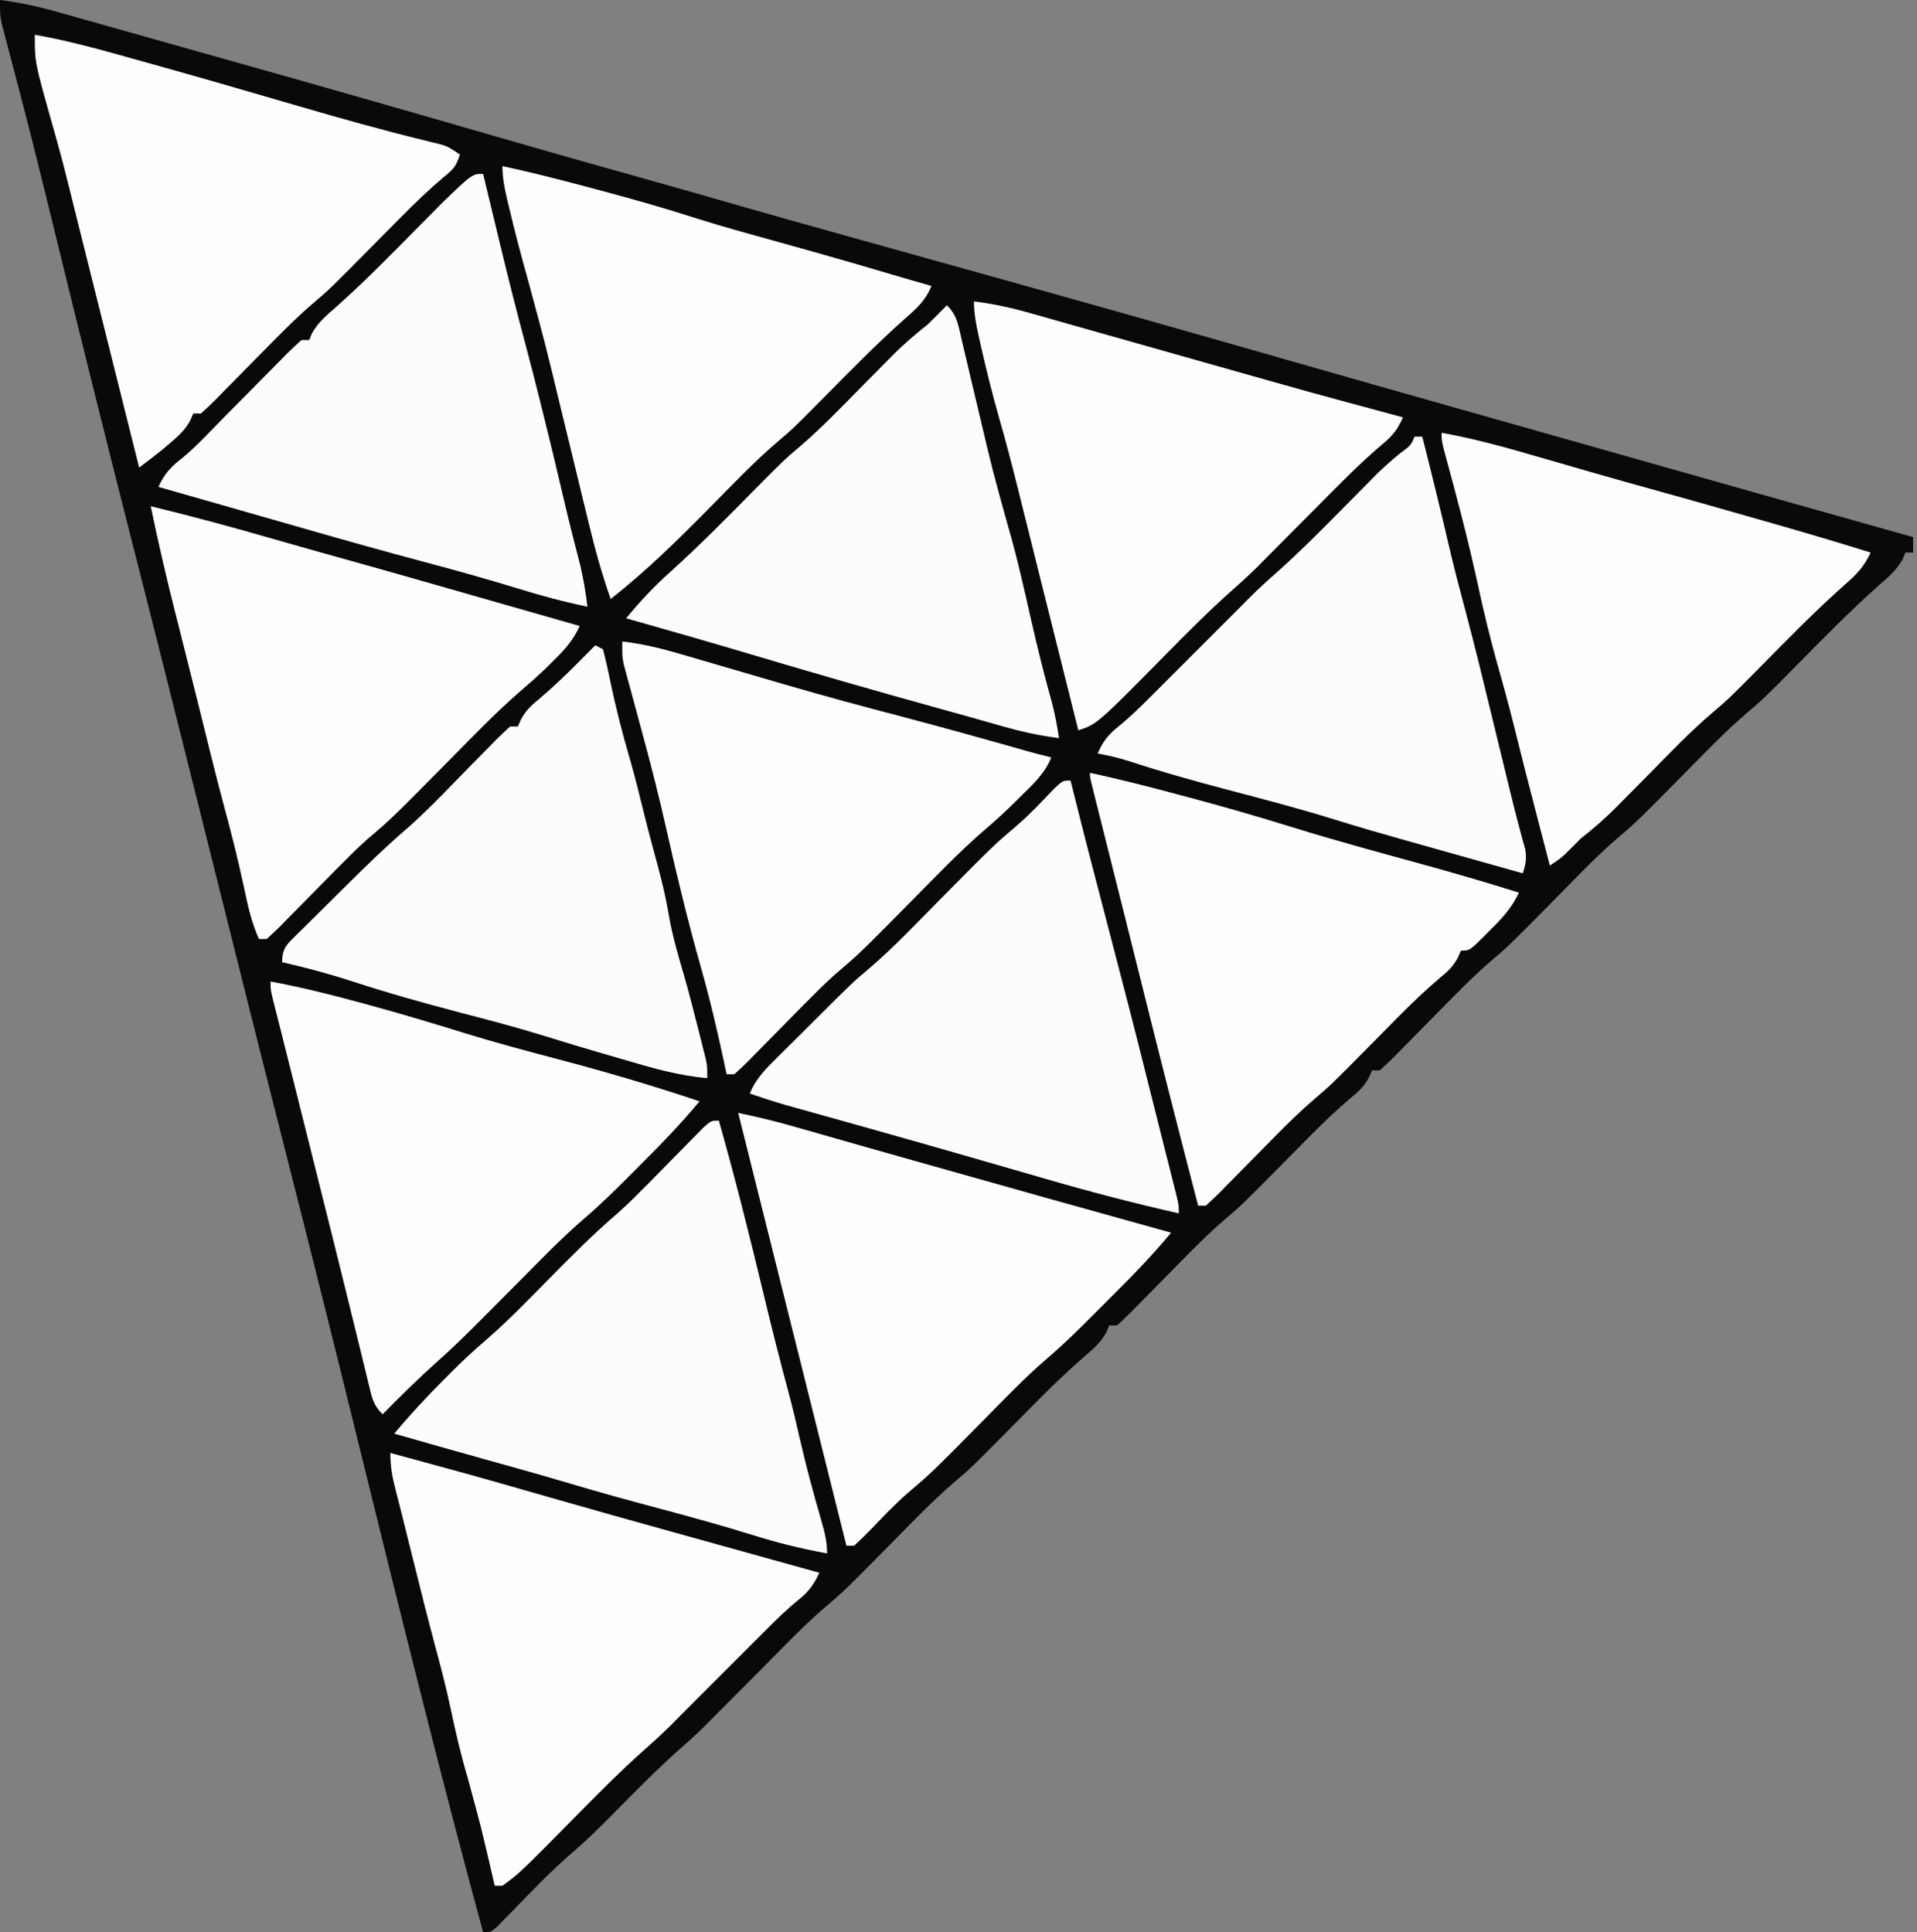 <?xml version="1.0" encoding="UTF-8"?>
<svg version="1.1" xmlns="http://www.w3.org/2000/svg" width="496" height="500">
<rect width="100%" height="100%" fill="#808080" stroke="none"/>
<path d="M0 0 C5.328 0.643 10.316 1.797 15.473 3.266 C16.7 3.61 16.7 3.61 17.952 3.96 C20.657 4.719 23.36 5.485 26.062 6.25 C27.989 6.792 29.915 7.334 31.842 7.876 C35.876 9.011 39.91 10.148 43.942 11.289 C48.783 12.657 53.626 14.02 58.469 15.381 C82.226 22.056 105.95 28.842 129.652 35.712 C142.226 39.354 154.818 42.923 167.427 46.442 C174.985 48.552 182.528 50.714 190.07 52.883 C206.542 57.606 223.056 62.181 239.563 66.782 C267.839 74.663 296.11 82.562 324.327 90.653 C326.298 91.218 328.268 91.783 330.238 92.348 C331.231 92.632 332.223 92.917 333.246 93.21 C347.572 97.314 361.912 101.374 376.25 105.438 C376.963 105.64 377.676 105.842 378.411 106.05 C388.274 108.846 398.138 111.64 408.001 114.434 C411.216 115.344 414.43 116.255 417.644 117.166 C443.422 124.468 469.203 131.763 495 139 C495 140.32 495 141.64 495 143 C494.34 143 493.68 143 493 143 C492.767 143.571 492.533 144.142 492.293 144.73 C490.68 147.561 488.778 149.171 486.312 151.312 C478.635 158.121 471.481 165.465 464.275 172.763 C456.264 180.854 456.264 180.854 452.078 184.422 C446.223 189.427 440.909 195.024 435.5 200.5 C423.399 212.751 423.399 212.751 417.123 218.1 C412.029 222.659 407.303 227.637 402.5 232.5 C390.398 244.752 390.398 244.752 386.023 248.473 C382.439 251.526 379.131 254.808 375.82 258.152 C375.276 258.702 374.732 259.251 374.172 259.817 C371.908 262.109 369.648 264.404 367.393 266.703 C365.727 268.399 364.055 270.089 362.383 271.777 C361.871 272.302 361.36 272.827 360.833 273.368 C359.593 274.617 358.301 275.814 357 277 C356.34 277 355.68 277 355 277 C354.74 277.598 354.479 278.196 354.211 278.812 C352.909 281.164 351.702 282.318 349.625 284 C345.998 287.071 342.595 290.316 339.25 293.688 C338.743 294.198 338.236 294.708 337.714 295.233 C336.141 296.82 334.57 298.41 333 300 C321.43 311.72 321.43 311.72 317.023 315.473 C313.523 318.458 310.273 321.665 307.039 324.934 C306.517 325.461 305.996 325.988 305.458 326.531 C303.29 328.727 301.126 330.927 298.965 333.131 C297.369 334.757 295.767 336.377 294.164 337.996 C293.675 338.499 293.185 339.002 292.681 339.52 C291.491 340.719 290.25 341.865 289 343 C288.34 343 287.68 343 287 343 C286.76 343.578 286.52 344.155 286.273 344.75 C284.744 347.452 282.993 348.976 280.633 350.992 C276.634 354.502 272.8 358.108 269.055 361.883 C268.549 362.391 268.044 362.9 267.524 363.424 C265.972 364.989 264.423 366.556 262.875 368.125 C251.438 379.712 251.438 379.712 247.039 383.461 C241.194 388.45 235.896 394.037 230.5 399.5 C218.389 411.761 218.389 411.761 212.136 417.091 C206.978 421.701 202.184 426.716 197.312 431.625 C196.187 432.755 195.061 433.886 193.936 435.016 C191.867 437.092 189.801 439.169 187.736 441.249 C186.833 442.157 185.93 443.065 185 444 C184.1 444.905 183.2 445.81 182.273 446.743 C180.183 448.818 178.035 450.756 175.812 452.688 C169.828 458.024 164.219 463.726 158.597 469.44 C155.159 472.917 151.71 476.309 148 479.496 C142.628 484.111 137.763 489.226 132.828 494.299 C132.104 495.034 131.379 495.77 130.633 496.527 C129.657 497.529 129.657 497.529 128.661 498.551 C127 500 127 500 125 500 C120.059 481.855 115.307 463.667 110.688 445.438 C110.346 444.091 110.004 442.745 109.662 441.399 C103.855 418.521 98.187 395.611 92.557 372.689 C86.902 349.664 81.161 326.664 75.312 303.688 C68.028 275.067 60.843 246.422 53.693 217.768 C47.081 191.268 40.424 164.781 33.678 138.314 C27.244 113.065 20.973 87.777 14.776 62.468 C14.066 59.567 13.354 56.667 12.643 53.766 C12.297 52.357 11.951 50.948 11.606 49.539 C9.688 41.717 7.73 33.908 5.696 26.115 C5.508 25.395 5.32 24.675 5.127 23.932 C4.23 20.496 3.328 17.062 2.415 13.63 C2.098 12.421 1.78 11.213 1.453 9.968 C1.172 8.908 0.89 7.848 0.6 6.756 C0 4 0 4 0 0 Z " fill="#090909" transform="translate(0,0)"/>
<path d="M0 0 C0.219 0.888 0.438 1.776 0.664 2.691 C3.409 13.748 6.278 24.771 9.162 35.792 C12.969 50.361 16.771 64.93 20.389 79.547 C21.185 82.74 21.991 85.931 22.797 89.121 C23.285 91.058 23.773 92.995 24.26 94.932 C24.744 96.85 25.229 98.766 25.715 100.683 C26.01 101.858 26.305 103.032 26.609 104.242 C26.877 105.303 27.145 106.364 27.421 107.457 C28 110 28 110 28 112 C16.47 109.393 5.1 106.424 -6.25 103.125 C-7.802 102.677 -9.354 102.23 -10.906 101.783 C-13.933 100.912 -16.959 100.038 -19.985 99.162 C-24.883 97.744 -29.784 96.338 -34.688 94.938 C-35.46 94.716 -36.233 94.495 -37.029 94.267 C-42.405 92.731 -47.788 91.216 -53.172 89.707 C-53.893 89.505 -54.613 89.303 -55.356 89.095 C-58.958 88.084 -62.561 87.076 -66.165 86.07 C-67.494 85.698 -68.823 85.325 -70.152 84.953 C-71.328 84.625 -72.503 84.296 -73.715 83.958 C-76.839 83.047 -79.92 82.051 -83 81 C-81.398 77.019 -78.618 74.345 -75.617 71.387 C-75.084 70.854 -74.551 70.321 -74.002 69.773 C-72.873 68.647 -71.741 67.523 -70.607 66.402 C-68.897 64.709 -67.194 63.009 -65.492 61.307 C-56.503 52.347 -56.503 52.347 -52.07 48.582 C-45.68 43.124 -39.905 36.97 -34 31 C-19.81 16.655 -19.81 16.655 -13.628 11.41 C-10.237 8.474 -7.21 5.17 -4.102 1.941 C-2 0 -2 0 0 0 Z " fill="#FCFCFC" transform="translate(277,202)"/>
<path d="M0 0 C0.99 0.495 0.99 0.495 2 1 C2.717 3.732 3.324 6.421 3.875 9.188 C5.318 16.059 7.011 22.775 9 29.512 C10.278 33.968 11.391 38.456 12.496 42.958 C13.637 47.597 14.863 52.205 16.125 56.812 C17.269 61.051 18.278 65.232 19 69.562 C19.887 74.825 21.342 79.838 22.848 84.953 C24.262 89.835 25.509 94.759 26.75 99.688 C26.973 100.561 27.196 101.435 27.425 102.336 C27.63 103.157 27.835 103.978 28.047 104.824 C28.231 105.557 28.415 106.29 28.604 107.046 C29 109 29 109 29 112 C21.486 111.375 14.528 109.306 7.312 107.188 C6.122 106.844 4.932 106.5 3.705 106.146 C-2.042 104.481 -7.77 102.767 -13.48 100.98 C-20.474 98.815 -27.541 96.968 -34.625 95.125 C-44.124 92.634 -53.545 89.997 -62.883 86.951 C-68.855 85.01 -74.875 83.394 -81 82 C-81 78.231 -79.652 77.301 -77.089 74.723 C-76.523 74.17 -75.958 73.617 -75.375 73.047 C-74.505 72.179 -74.505 72.179 -73.616 71.294 C-72.382 70.067 -71.145 68.843 -69.904 67.623 C-68.029 65.778 -66.164 63.923 -64.301 62.066 C-59.023 56.824 -53.729 51.683 -48.065 46.856 C-42.448 41.808 -37.251 36.262 -31.965 30.869 C-30.369 29.243 -28.767 27.623 -27.164 26.004 C-26.675 25.501 -26.185 24.998 -25.681 24.48 C-24.491 23.281 -23.25 22.135 -22 21 C-21.34 21 -20.68 21 -20 21 C-19.742 20.404 -19.484 19.809 -19.219 19.195 C-17.892 16.805 -16.609 15.595 -14.5 13.875 C-9.369 9.545 -4.701 4.787 0 0 Z " fill="#FCFCFC" transform="translate(154,167)"/>
<path d="M0 0 C4.29 15.125 8.089 30.351 11.752 45.637 C13.771 54.05 15.887 62.424 18.143 70.777 C19.162 74.607 20.066 78.446 20.938 82.312 C22.544 89.341 24.414 96.277 26.426 103.2 C27.294 106.229 28 108.832 28 112 C21.519 110.812 15.281 109.29 9 107.312 C0.981 104.845 -7.08 102.593 -15.188 100.438 C-22.994 98.359 -30.774 96.232 -38.514 93.916 C-45.962 91.694 -53.451 89.619 -60.938 87.531 C-68.634 85.384 -76.322 83.211 -84 81 C-79.899 76.114 -75.65 71.495 -71.125 67 C-70.551 66.422 -69.978 65.845 -69.387 65.25 C-66.449 62.319 -63.461 59.507 -60.305 56.812 C-54.571 51.855 -49.322 46.391 -44 41 C-38.175 35.099 -32.387 29.24 -26.073 23.855 C-23.442 21.501 -20.957 19.013 -18.477 16.504 C-17.999 16.021 -17.522 15.538 -17.03 15.04 C-15.053 13.036 -13.08 11.027 -11.111 9.015 C-9.654 7.528 -8.191 6.047 -6.727 4.566 C-5.866 3.689 -5.006 2.812 -4.12 1.908 C-2 0 -2 0 0 0 Z " fill="#FCFCFC" transform="translate(186,290)"/>
<path d="M0 0 C2.724 2.724 2.922 5.106 3.805 8.852 C3.97 9.543 4.135 10.235 4.305 10.948 C4.835 13.172 5.355 15.398 5.875 17.625 C6.217 19.07 6.559 20.516 6.902 21.961 C7.417 24.129 7.931 26.296 8.444 28.464 C11.875 42.995 11.875 42.995 15.875 57.375 C18.184 65.293 19.955 73.327 21.778 81.368 C23.434 88.646 25.22 95.861 27.238 103.047 C28.005 106.018 28.541 108.967 29 112 C23.721 111.363 18.791 110.223 13.688 108.75 C12.083 108.295 10.479 107.841 8.875 107.387 C8.063 107.155 7.251 106.924 6.414 106.685 C3.407 105.832 0.394 104.999 -2.62 104.168 C-19.109 99.617 -35.535 94.858 -51.931 89.979 C-62.265 86.909 -72.626 83.935 -83 81 C-79.405 76.653 -75.726 72.693 -71.5 68.938 C-64.012 62.183 -56.948 55.005 -49.867 47.83 C-42.23 40.123 -42.23 40.123 -38.094 36.594 C-32.347 31.675 -27.124 26.192 -21.812 20.812 C-19.697 18.67 -17.578 16.531 -15.457 14.395 C-14.983 13.912 -14.509 13.43 -14.02 12.933 C-11.166 10.058 -8.183 7.501 -5 5 C-3.315 3.352 -1.643 1.69 0 0 Z " fill="#FCFCFC" transform="translate(245,79)"/>
<path d="M0 0 C0.66 0 1.32 0 2 0 C4.444 9.655 6.815 19.324 9.073 29.024 C10.232 33.953 11.487 38.847 12.809 43.734 C15.58 54.005 18.052 64.35 20.562 74.688 C21.287 77.667 22.013 80.646 22.739 83.625 C23.202 85.528 23.664 87.431 24.124 89.335 C25.063 93.208 26.007 97.076 27.042 100.924 C27.326 101.987 27.61 103.05 27.902 104.145 C28.143 105.011 28.384 105.877 28.633 106.769 C29.03 109.179 28.77 110.702 28 113 C21.916 111.295 15.833 109.586 9.75 107.875 C8.849 107.622 7.948 107.368 7.019 107.107 C-12.105 101.724 -12.105 101.724 -21.562 98.812 C-30.383 96.1 -39.301 93.765 -48.224 91.418 C-56.917 89.131 -65.528 86.718 -74.066 83.91 C-76.705 83.092 -79.282 82.481 -82 82 C-80.662 78.935 -79.291 77.146 -76.688 75.062 C-73.581 72.556 -70.813 69.832 -68 67 C-60.333 59.333 -52.667 51.667 -45 44 C-43.739 42.723 -43.739 42.723 -42.452 41.421 C-40.171 39.169 -37.83 37.037 -35.422 34.922 C-29.464 29.591 -23.862 23.939 -18.25 18.25 C-16.258 16.231 -14.263 14.216 -12.266 12.203 C-11.397 11.323 -10.529 10.443 -9.634 9.536 C-7.705 7.679 -5.801 5.984 -3.733 4.3 C-0.981 2.293 -0.981 2.293 0 0 Z " fill="#FCFCFC" transform="translate(366,113)"/>
<path d="M0 0 C0.221 0.921 0.443 1.842 0.671 2.791 C1.511 6.286 2.355 9.781 3.198 13.275 C3.56 14.773 3.92 16.271 4.28 17.769 C6.432 26.723 8.674 35.64 11.071 44.532 C12.437 49.632 13.725 54.751 15 59.875 C15.385 61.416 15.385 61.416 15.777 62.988 C17.435 69.657 19.044 76.334 20.595 83.028 C21.397 86.478 22.225 89.919 23.098 93.352 C23.28 94.068 23.462 94.785 23.65 95.523 C24.152 97.488 24.66 99.451 25.168 101.414 C25.989 104.954 26.542 108.399 27 112 C20.91 110.737 14.999 109.161 9.062 107.312 C1.104 104.878 -6.895 102.642 -14.938 100.5 C-25.225 97.757 -35.471 94.902 -45.7 91.95 C-52.256 90.063 -58.818 88.193 -65.378 86.32 C-69.279 85.206 -73.181 84.091 -77.082 82.977 C-78.428 82.592 -79.774 82.207 -81.12 81.823 C-82.071 81.551 -83.021 81.28 -84 81 C-82.475 77.58 -80.724 75.744 -77.73 73.441 C-73.83 70.192 -70.389 66.386 -66.826 62.774 C-64.714 60.636 -62.596 58.502 -60.479 56.369 C-59.361 55.241 -58.245 54.111 -57.13 52.979 C-55.515 51.34 -53.893 49.706 -52.27 48.074 C-51.771 47.565 -51.272 47.056 -50.758 46.531 C-49.542 45.315 -48.275 44.152 -47 43 C-46.34 43 -45.68 43 -45 43 C-44.767 42.429 -44.533 41.858 -44.293 41.27 C-42.68 38.439 -40.778 36.829 -38.312 34.688 C-30.572 27.826 -23.364 20.417 -16.099 13.061 C-15.611 12.569 -15.123 12.077 -14.62 11.57 C-13.279 10.217 -11.94 8.861 -10.602 7.504 C-2.805 0 -2.805 0 0 0 Z " fill="#FCFCFC" transform="translate(125,45)"/>
<path d="M0 0 C5.701 0.654 10.98 2.026 16.473 3.66 C17.38 3.926 18.288 4.191 19.224 4.465 C21.165 5.033 23.106 5.603 25.046 6.174 C30.138 7.674 35.235 9.156 40.332 10.637 C41.342 10.93 42.351 11.223 43.391 11.525 C52.827 14.257 62.3 16.813 71.801 19.307 C82.813 22.198 93.774 25.262 104.727 28.371 C106.811 28.948 108.9 29.486 111 30 C109.383 34.082 106.456 36.804 103.375 39.812 C102.879 40.308 102.382 40.804 101.871 41.314 C99.16 43.995 96.382 46.543 93.477 49.012 C86.979 54.644 81.044 60.89 75 67 C61.218 80.932 61.218 80.932 55.065 86.153 C52.283 88.641 49.663 91.282 47.039 93.934 C46.517 94.461 45.995 94.988 45.457 95.532 C43.289 97.728 41.125 99.927 38.965 102.131 C37.369 103.757 35.767 105.377 34.164 106.996 C33.675 107.499 33.185 108.002 32.681 108.52 C31.491 109.719 30.25 110.865 29 112 C28.34 112 27.68 112 27 112 C26.769 110.909 26.539 109.819 26.301 108.695 C24.58 100.69 22.734 92.754 20.5 84.875 C17.128 72.975 14.21 61.004 11.5 48.938 C9.542 40.225 7.365 31.612 5 23 C4.075 19.606 3.16 16.21 2.25 12.812 C2.027 11.998 1.804 11.183 1.574 10.343 C1.369 9.576 1.164 8.81 0.953 8.02 C0.769 7.34 0.585 6.66 0.396 5.96 C0 4 0 4 0 0 Z " fill="#FDFDFD" transform="translate(161,166)"/>
<path d="M0 0 C7.775 1.654 15.445 3.639 23.125 5.688 C23.788 5.864 24.45 6.04 25.133 6.222 C34.413 8.698 43.622 11.346 52.791 14.207 C63.534 17.531 74.382 20.478 85.227 23.449 C93.868 25.821 102.455 28.299 111 31 C109.172 34.963 106.581 37.717 103.5 40.75 C103.001 41.257 102.502 41.763 101.988 42.285 C98.253 46 98.253 46 96 46 C95.74 46.598 95.479 47.196 95.211 47.812 C93.909 50.164 92.702 51.318 90.625 53 C86.998 56.071 83.595 59.316 80.25 62.688 C79.49 63.453 79.49 63.453 78.714 64.233 C77.141 65.82 75.57 67.41 74 69 C62.43 80.72 62.43 80.72 58.023 84.473 C54.523 87.458 51.273 90.665 48.039 93.934 C47.517 94.461 46.996 94.988 46.458 95.531 C44.29 97.727 42.126 99.927 39.965 102.131 C38.369 103.757 36.767 105.377 35.164 106.996 C34.675 107.499 34.185 108.002 33.681 108.52 C32.491 109.719 31.25 110.865 30 112 C29.34 112 28.68 112 28 112 C23.166 93.396 18.415 74.773 13.775 56.119 C12.133 49.526 10.481 42.935 8.828 36.344 C7.995 33.02 7.163 29.697 6.33 26.374 C5.777 24.169 5.224 21.964 4.671 19.76 C3.894 16.664 3.119 13.569 2.344 10.473 C2.107 9.529 1.87 8.586 1.625 7.615 C1.411 6.756 1.196 5.897 0.975 5.012 C0.786 4.258 0.597 3.504 0.402 2.727 C0 1 0 1 0 0 Z " fill="#FDFDFD" transform="translate(282,200)"/>
<path d="M0 0 C10.504 2.546 20.898 5.357 31.281 8.355 C38.491 10.436 45.719 12.449 52.947 14.464 C59.98 16.427 67.003 18.423 74.023 20.434 C77.689 21.484 81.356 22.531 85.023 23.578 C86.573 24.021 88.122 24.464 89.672 24.906 C90.443 25.127 91.215 25.347 92.01 25.574 C98.34 27.383 104.67 29.191 111 31 C109.294 34.643 107.257 36.98 104.375 39.812 C103.558 40.623 102.74 41.434 101.898 42.27 C99.821 44.226 97.742 46.076 95.57 47.918 C88.868 53.74 82.741 60.193 76.5 66.5 C62.157 80.994 62.157 80.994 56.048 86.17 C53.271 88.651 50.657 91.288 48.039 93.934 C47.517 94.461 46.995 94.989 46.457 95.532 C44.289 97.728 42.125 99.927 39.965 102.131 C38.369 103.757 36.767 105.377 35.164 106.996 C34.675 107.499 34.185 108.002 33.681 108.52 C32.491 109.719 31.25 110.865 30 112 C29.34 112 28.68 112 28 112 C26.054 107.642 25.096 103.269 24.125 98.625 C22.661 91.839 21.009 85.141 19.184 78.441 C16.635 68.988 14.351 59.462 11.988 49.96 C10.958 45.827 9.917 41.697 8.875 37.566 C8.34 35.442 7.806 33.318 7.271 31.193 C6.93 29.84 6.588 28.486 6.245 27.133 C3.964 18.124 1.886 9.1 0 0 Z " fill="#FDFDFD" transform="translate(39,131)"/>
<path d="M0 0 C1 0.273 1 0.273 2.02 0.551 C3.402 0.928 3.402 0.928 4.812 1.312 C7.906 2.156 7.906 2.156 11 3 C11.74 3.199 12.479 3.398 13.241 3.604 C22.621 6.139 31.954 8.835 41.293 11.515 C51.745 14.514 62.21 17.462 72.691 20.361 C76.672 21.463 80.652 22.57 84.633 23.676 C86.215 24.115 87.797 24.555 89.379 24.994 C96.586 26.996 103.793 28.998 111 31 C109.562 34.034 108.319 35.831 105.688 37.938 C102.581 40.443 99.813 43.168 97 46 C89.667 53.333 82.333 60.667 75 68 C74.164 68.846 73.328 69.693 72.466 70.565 C70.178 72.825 67.83 74.963 65.414 77.086 C59.504 82.374 53.941 87.982 48.375 93.625 C33.495 108.71 33.495 108.71 29 112 C28.34 112 27.68 112 27 112 C26.869 111.437 26.739 110.874 26.604 110.294 C23.533 96.986 23.533 96.986 19.938 83.812 C18.201 77.927 16.825 72.008 15.57 66.005 C14.428 60.629 13.043 55.334 11.611 50.028 C9.601 42.564 7.739 35.064 5.875 27.562 C5.353 25.467 4.831 23.372 4.308 21.277 C3.821 19.319 3.336 17.361 2.851 15.403 C2.349 13.396 1.84 11.391 1.313 9.39 C0.445 6.086 0 3.457 0 0 Z " fill="#FDFDFD" transform="translate(101,376)"/>
<path d="M0 0 C7.923 1.681 15.739 3.721 23.562 5.812 C24.235 5.992 24.908 6.171 25.601 6.356 C33.944 8.584 42.216 10.929 50.434 13.59 C57.216 15.733 64.088 17.586 70.938 19.5 C73.737 20.282 76.537 21.065 79.336 21.848 C80.343 22.129 80.343 22.129 81.37 22.417 C87.839 24.229 94.285 26.11 100.723 28.027 C104.142 29.042 107.569 30.025 111 31 C109.474 34.747 107.281 36.738 104.25 39.375 C96.823 45.965 89.89 53.055 82.919 60.119 C75.225 67.882 75.225 67.882 71.141 71.359 C65.087 76.541 59.597 82.336 54 88 C45.663 96.436 37.365 104.684 28 112 C25.669 105.405 23.857 98.763 22.223 91.965 C21.844 90.409 21.844 90.409 21.457 88.823 C20.655 85.528 19.859 82.233 19.062 78.938 C18.532 76.753 18.002 74.569 17.471 72.385 C16.695 69.192 15.919 65.999 15.143 62.807 C11.056 45.873 11.056 45.873 6.5 29.062 C4.768 22.925 3.159 16.768 1.688 10.562 C1.516 9.847 1.345 9.131 1.168 8.393 C0.5 5.521 0 2.96 0 0 Z " fill="#FDFDFD" transform="translate(130,43)"/>
<path d="M0 0 C9.188 1.632 18.053 4.211 27 6.812 C29.39 7.503 31.781 8.191 34.172 8.88 C35.672 9.312 37.172 9.745 38.672 10.18 C44.468 11.857 50.281 13.474 56.098 15.079 C63.561 17.139 71.006 19.266 78.452 21.39 C79.999 21.831 81.547 22.271 83.094 22.711 C92.431 25.368 101.736 28.098 111 31 C109.288 34.674 107.393 36.636 104.312 39.312 C96.635 46.121 89.481 53.465 82.275 60.763 C74.265 68.853 74.265 68.853 70.09 72.41 C64.162 77.477 58.789 83.144 53.312 88.688 C51.103 90.924 48.891 93.156 46.676 95.387 C46.18 95.891 45.684 96.395 45.173 96.915 C42.267 99.841 39.242 102.455 36 105 C35.134 105.866 34.267 106.733 33.375 107.625 C31 110 31 110 28 112 C26.915 107.834 25.832 103.667 24.75 99.5 C24.428 98.26 24.106 97.02 23.774 95.742 C22.108 89.315 20.462 82.885 18.875 76.438 C17.523 70.966 16.039 65.546 14.5 60.125 C12.578 53.333 10.941 46.515 9.449 39.616 C6.924 27.952 3.884 16.424 0.734 4.914 C0 2 0 2 0 0 Z " fill="#FDFDFD" transform="translate(373,112)"/>
<path d="M0 0 C8.909 1.552 17.556 3.994 26.25 6.438 C27.83 6.879 29.411 7.32 30.991 7.761 C43.428 11.24 55.832 14.835 68.229 18.456 C78.936 21.582 89.658 24.592 100.493 27.251 C101.324 27.458 102.155 27.665 103.012 27.879 C104.071 28.135 104.071 28.135 105.151 28.397 C107 29 107 29 110 31 C108.911 34.268 108.295 34.813 105.719 36.906 C101.977 40.081 98.485 43.426 95.031 46.906 C94.502 47.438 93.974 47.971 93.429 48.519 C91.784 50.177 90.141 51.838 88.5 53.5 C76.398 65.752 76.398 65.752 72.023 69.473 C68.439 72.526 65.131 75.808 61.82 79.152 C61.276 79.702 60.732 80.251 60.172 80.817 C57.908 83.109 55.648 85.404 53.393 87.703 C51.727 89.399 50.055 91.089 48.383 92.777 C47.871 93.302 47.36 93.827 46.833 94.368 C45.593 95.617 44.301 96.814 43 98 C42.34 98 41.68 98 41 98 C40.75 98.587 40.5 99.173 40.242 99.777 C38.836 102.294 37.323 103.709 35.125 105.562 C34.447 106.141 33.769 106.72 33.07 107.316 C31.083 108.932 29.053 110.469 27 112 C22.308 93.23 17.615 74.461 12.923 55.691 C12.609 54.438 12.296 53.185 11.973 51.894 C11.286 49.148 10.602 46.401 9.918 43.653 C9.738 42.934 9.559 42.214 9.374 41.473 C9.032 40.098 8.69 38.724 8.348 37.349 C7.118 32.413 5.781 27.514 4.375 22.625 C0 7.113 0 7.113 0 0 Z " fill="#FDFDFD" transform="translate(9,9)"/>
<path d="M0 0 C7.496 1.387 14.832 3.189 22.188 5.188 C23.326 5.495 24.465 5.803 25.638 6.119 C33.818 8.351 41.922 10.778 50.017 13.299 C58.102 15.789 66.257 17.977 74.438 20.125 C86.777 23.366 98.901 26.955 111 31 C106.026 37.001 100.646 42.503 95.125 48 C93.835 49.296 93.835 49.296 92.52 50.617 C88.814 54.317 85.111 57.965 81.129 61.367 C75.388 66.299 70.139 71.755 64.812 77.125 C63.735 78.207 62.658 79.289 61.58 80.371 C59.6 82.359 57.621 84.349 55.644 86.34 C51.592 90.417 47.561 94.446 43.25 98.25 C38.316 102.658 33.627 107.272 29 112 C26.412 109.412 26.193 107.456 25.328 103.898 C25.169 103.254 25.01 102.61 24.847 101.947 C24.308 99.758 23.779 97.566 23.25 95.375 C22.866 93.81 22.482 92.245 22.097 90.681 C21.459 88.089 20.822 85.497 20.188 82.905 C17.375 71.417 14.493 59.946 11.62 48.473 C10.704 44.815 9.789 41.156 8.874 37.498 C8.584 36.337 8.294 35.175 7.994 33.979 C7.43 31.721 6.866 29.463 6.302 27.204 C5.106 22.416 3.908 17.629 2.694 12.846 C2.503 12.091 2.312 11.336 2.115 10.558 C1.625 8.623 1.133 6.689 0.64 4.755 C0 2 0 2 0 0 Z " fill="#FDFDFD" transform="translate(70,254)"/>
<path d="M0 0 C5.046 1.044 9.992 2.251 14.941 3.684 C21.14 5.467 27.344 7.234 33.551 8.988 C34.493 9.255 35.434 9.521 36.405 9.795 C39.374 10.635 42.343 11.474 45.312 12.312 C46.332 12.601 47.352 12.889 48.403 13.186 C69.589 19.172 90.784 25.12 112 31 C107.183 36.839 101.948 42.206 96.587 47.543 C95.131 48.994 93.681 50.45 92.23 51.906 C88.292 55.847 84.361 59.761 80.117 63.375 C74.074 68.554 68.59 74.343 63 80 C49.994 93.16 49.994 93.16 43.726 98.493 C40.303 101.483 37.197 104.801 34.051 108.076 C32.736 109.42 31.372 110.715 30 112 C29.34 112 28.68 112 28 112 C18.667 74.667 9.333 37.333 0 0 Z " fill="#FDFDFD" transform="translate(191,288)"/>
<path d="M0 0 C5.158 0.627 10.033 1.724 15.027 3.164 C15.8 3.383 16.573 3.601 17.369 3.827 C19.04 4.3 20.711 4.776 22.381 5.253 C25.041 6.012 27.704 6.764 30.368 7.515 C35.11 8.851 39.851 10.192 44.592 11.534 C49.657 12.968 54.723 14.4 59.789 15.832 C60.773 16.11 61.756 16.388 62.77 16.675 C86.842 23.493 86.842 23.493 111 30 C109.653 33.087 108.276 34.851 105.668 36.961 C99.533 42.155 93.97 47.923 88.312 53.625 C87.187 54.755 86.061 55.886 84.936 57.016 C82.867 59.092 80.801 61.169 78.736 63.249 C77.833 64.157 76.93 65.065 76 66 C75.153 66.859 74.305 67.717 73.432 68.602 C71.154 70.848 68.817 72.975 66.414 75.086 C60.504 80.374 54.941 85.982 49.375 91.625 C31.861 109.38 31.861 109.38 27 111 C18.328 76.312 18.328 76.312 17.384 72.537 C16.766 70.062 16.147 67.588 15.528 65.114 C14.262 60.053 12.997 54.993 11.742 49.929 C10.097 43.296 8.399 36.69 6.5 30.125 C4.711 23.809 3.117 17.469 1.688 11.062 C1.516 10.299 1.345 9.535 1.168 8.749 C0.519 5.772 0 3.056 0 0 Z " fill="#FDFDFD" transform="translate(252,78)"/>
</svg>
